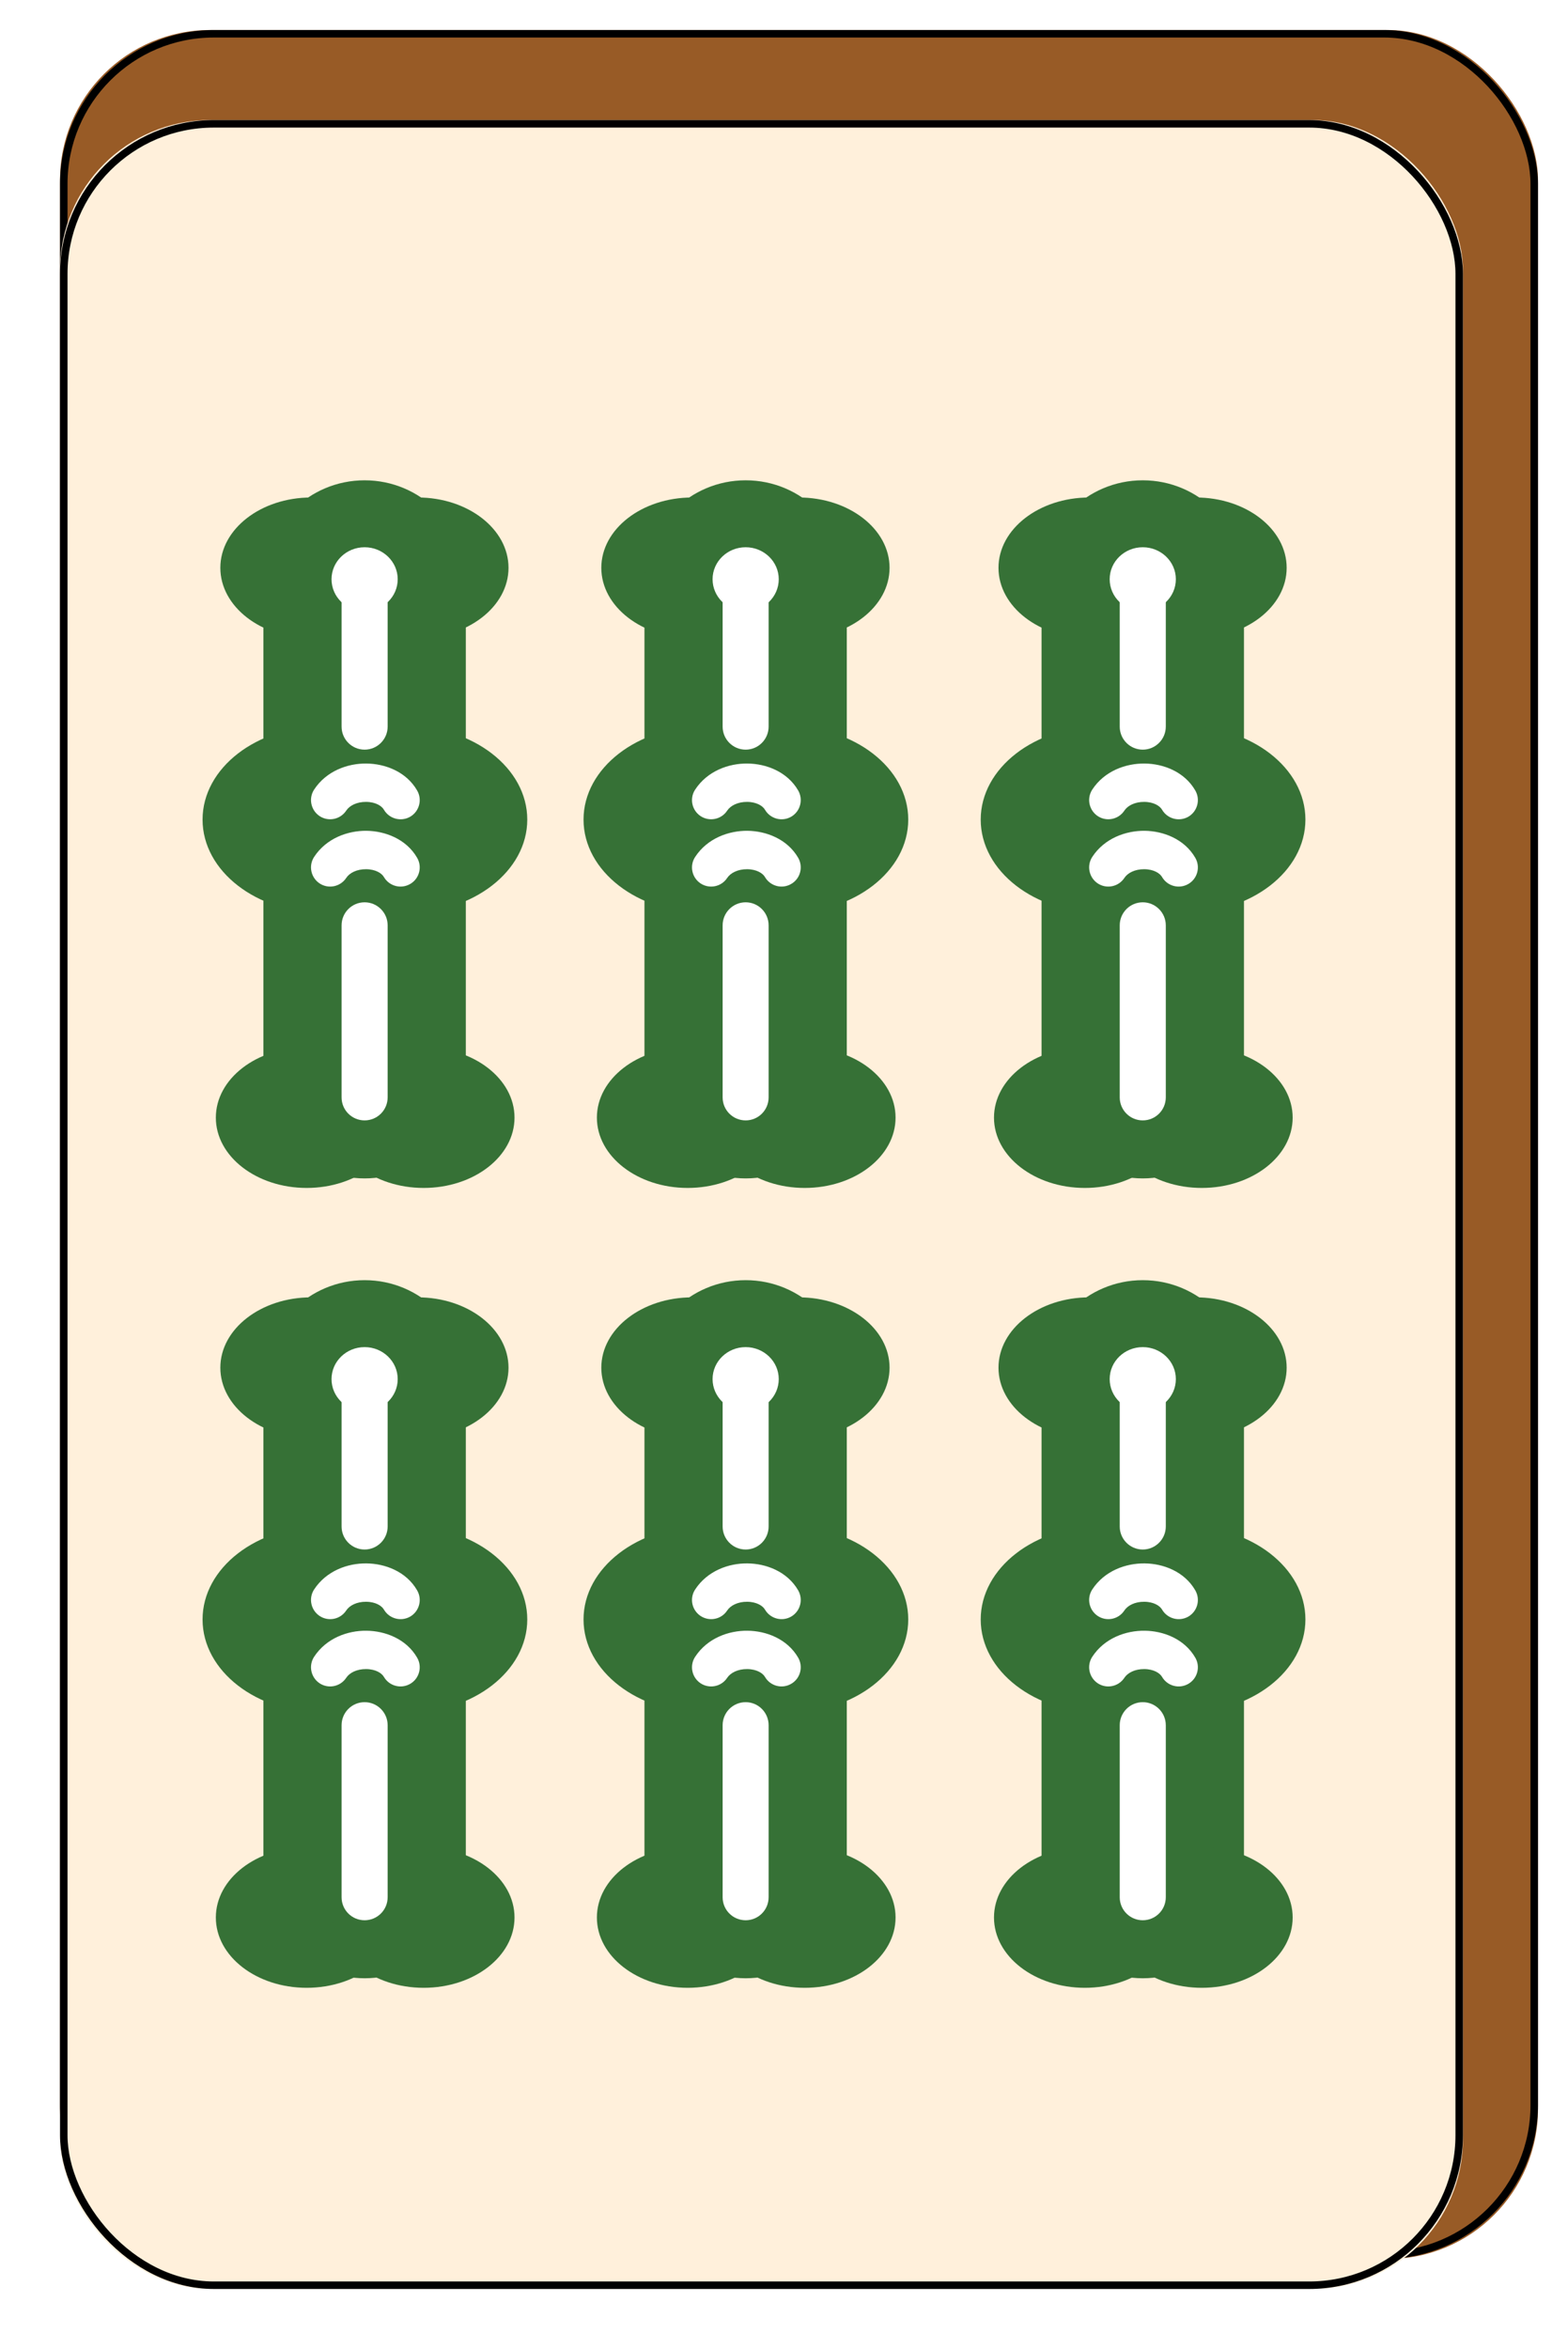 <svg width="209" height="313" viewBox="0 0 209 313" fill="none" xmlns="http://www.w3.org/2000/svg" xmlns:xlink="http://www.w3.org/1999/xlink">
    <desc>
        Created with Pixso.
    </desc>
    <defs>
        <filter id="filter_4_2293_dd" x="0" y="0" width="209" height="313" filterUnits="userSpaceOnUse" color-interpolation-filters="sRGB">
            <feFlood flood-opacity="0" result="BackgroundImageFix"/>
            <feColorMatrix in="SourceAlpha" type="matrix" values="0 0 0 0 0 0 0 0 0 0 0 0 0 0 0 0 0 0 127 0" result="hardAlpha"/>
            <feOffset dx="0" dy="4"/>
            <feGaussianBlur stdDeviation="1.333"/>
            <feComposite in2="hardAlpha" operator="out" k2="-1" k3="1"/>
            <feColorMatrix type="matrix" values="0 0 0 0 0 0 0 0 0 0 0 0 0 0 0 0 0 0 0.25 0"/>
            <feBlend mode="normal" in2="BackgroundImageFix" result="effect_dropShadow_1"/>
            <feBlend mode="normal" in="SourceGraphic" in2="effect_dropShadow_1" result="shape"/>
        </filter>
        <filter id="filter_4_2296_dd" x="4" y="8" width="195" height="297" filterUnits="userSpaceOnUse" color-interpolation-filters="sRGB">
            <feFlood flood-opacity="0" result="BackgroundImageFix"/>
            <feColorMatrix in="SourceAlpha" type="matrix" values="0 0 0 0 0 0 0 0 0 0 0 0 0 0 0 0 0 0 127 0" result="hardAlpha"/>
            <feOffset dx="0" dy="4"/>
            <feGaussianBlur stdDeviation="1.333"/>
            <feComposite in2="hardAlpha" operator="out" k2="-1" k3="1"/>
            <feColorMatrix type="matrix" values="0 0 0 0 0 0 0 0 0 0 0 0 0 0 0 0 0 0 0.25 0"/>
            <feBlend mode="normal" in2="BackgroundImageFix" result="effect_dropShadow_1"/>
            <feBlend mode="normal" in="SourceGraphic" in2="effect_dropShadow_1" result="shape"/>
        </filter>
        <filter id="filter_4_2655_dd" x="27" y="56" width="147" height="200.874" filterUnits="userSpaceOnUse" color-interpolation-filters="sRGB">
            <feFlood flood-opacity="0" result="BackgroundImageFix"/>
            <feBlend mode="normal" in="SourceGraphic" in2="BackgroundImageFix" result="shape"/>
            <feColorMatrix in="SourceAlpha" type="matrix" values="0 0 0 0 0 0 0 0 0 0 0 0 0 0 0 0 0 0 127 0" result="hardAlpha"/>
            <feOffset dx="0" dy="4"/>
            <feGaussianBlur stdDeviation="1.333"/>
            <feComposite in2="hardAlpha" operator="arithmetic" k2="-1" k3="1"/>
            <feColorMatrix type="matrix" values="0 0 0 0 0 0 0 0 0 0 0 0 0 0 0 0 0 0 0.25 0"/>
            <feBlend mode="normal" in2="shape" result="effect_innerShadow_1"/>
        </filter>
    </defs>
    <g filter="url(#filter_4_2293_dd)">
        <rect id="Rectangle 1" x="8" rx="20" width="197" height="297" fill="#985B26" fill-opacity="1"/>
        <rect id="Rectangle 1" x="8.5" y="0.5" rx="20" width="196" height="296" stroke="#000000" stroke-opacity="1" stroke-width="1"/>
        <g filter="url(#filter_4_2296_dd)">
            <rect id="Rectangle 2" x="8" y="8" rx="20" width="187" height="289" fill="#FFF0DB" fill-opacity="1"/>
            <rect id="Rectangle 2" x="8.5" y="8.5" rx="20" width="186" height="288" stroke="#000000" stroke-opacity="1" stroke-width="1"/>
        </g>
        <g filter="url(#filter_4_2655_dd)">
            <path id="ellipse4339" d="M92.26 77.03C98.94 77.03 104.36 72.83 104.36 67.66C104.36 62.49 98.94 58.29 92.26 58.29C85.57 58.29 80.15 62.49 80.15 67.66C80.15 72.83 85.57 77.03 92.26 77.03Z" fill="#367136" fill-opacity="1" fill-rule="nonzero"/>
            <path id="ellipse4341" d="M106.47 77.03C113.15 77.03 118.57 72.83 118.57 67.66C118.57 62.49 113.15 58.29 106.47 58.29C99.78 58.29 94.36 62.49 94.36 67.66C94.36 72.83 99.78 77.03 106.47 77.03Z" fill="#367136" fill-opacity="1" fill-rule="nonzero"/>
            <path id="ellipse4343" d="M91.66 150.29C98.35 150.29 103.77 146.09 103.77 140.92C103.77 135.75 98.35 131.56 91.66 131.56C84.98 131.56 79.56 135.75 79.56 140.92C79.56 146.09 84.98 150.29 91.66 150.29Z" fill="#367136" fill-opacity="1" fill-rule="nonzero"/>
            <path id="path4345 (Stroke)" d="M99.39 56C106.84 56 112.87 62.03 112.87 69.48L112.87 135.53C112.87 142.98 106.84 149.02 99.39 149.02C91.94 149.02 85.9 142.98 85.9 135.53L85.9 69.48C85.9 62.03 91.94 56 99.39 56Z" fill="#367136" fill-opacity="1" fill-rule="evenodd"/>
            <path id="ellipse4347" d="M107.26 150.29C113.95 150.29 119.37 146.09 119.37 140.92C119.37 135.75 113.95 131.56 107.26 131.56C100.58 131.56 95.16 135.75 95.16 140.92C95.16 146.09 100.58 150.29 107.26 150.29Z" fill="#367136" fill-opacity="1" fill-rule="nonzero"/>
            <path id="ellipse4349" d="M104.98 113.65C113.86 113.65 121.06 108.08 121.06 101.21C121.06 94.34 113.86 88.77 104.98 88.77C96.1 88.77 88.9 94.34 88.9 101.21C88.9 108.08 96.1 113.65 104.98 113.65Z" fill="#367136" fill-opacity="1" fill-rule="nonzero"/>
            <path id="ellipse4351" d="M93.86 113.65C102.74 113.65 109.94 108.08 109.94 101.21C109.94 94.34 102.74 88.77 93.86 88.77C84.98 88.77 77.78 94.34 77.78 101.21C77.78 108.08 84.98 113.65 93.86 113.65Z" fill="#367136" fill-opacity="1" fill-rule="nonzero"/>
            <path id="path4353 (Stroke)" d="M99.39 67.19C101.08 67.19 102.45 68.56 102.45 70.26L102.45 88.82C102.45 90.51 101.08 91.89 99.39 91.89C97.69 91.89 96.32 90.51 96.32 88.82L96.32 70.26C96.32 68.56 97.69 67.19 99.39 67.19Z" fill="#FFFFFF" fill-opacity="1" fill-rule="evenodd"/>
            <path id="path4355 (Stroke)" d="M99.39 112.23C101.08 112.23 102.45 113.61 102.45 115.3L102.45 138.22C102.45 139.92 101.08 141.29 99.39 141.29C97.69 141.29 96.32 139.92 96.32 138.22L96.32 115.3C96.32 113.61 97.69 112.23 99.39 112.23Z" fill="#FFFFFF" fill-opacity="1" fill-rule="evenodd"/>
            <path id="ellipse4357" d="M99.39 73.45C101.82 73.45 103.8 71.54 103.8 69.18C103.8 66.83 101.82 64.92 99.39 64.92C96.95 64.92 94.98 66.83 94.98 69.18C94.98 71.54 96.95 73.45 99.39 73.45Z" fill="#FFFFFF" fill-opacity="1" fill-rule="nonzero"/>
            <path id="path4359 (Stroke)" d="M99.59 107.82C98.34 107.81 97.37 108.32 96.93 108.98C96.16 110.16 94.57 110.49 93.39 109.72C92.21 108.94 91.88 107.36 92.66 106.18C94.3 103.68 97.15 102.68 99.63 102.7C102.09 102.73 104.92 103.77 106.39 106.3C107.09 107.52 106.68 109.09 105.45 109.79C104.23 110.5 102.67 110.08 101.96 108.86C101.68 108.37 100.86 107.83 99.59 107.82Z" fill="#FFFFFF" fill-opacity="1" fill-rule="evenodd"/>
            <path id="path4361 (Stroke)" d="M99.59 98.85C98.34 98.84 97.37 99.35 96.93 100.01C96.16 101.19 94.57 101.52 93.39 100.75C92.21 99.97 91.88 98.39 92.66 97.21C94.3 94.71 97.15 93.71 99.63 93.74C102.09 93.76 104.92 94.8 106.39 97.33C107.09 98.55 106.68 100.12 105.45 100.83C104.23 101.53 102.67 101.11 101.96 99.89C101.68 99.4 100.86 98.86 99.59 98.85Z" fill="#FFFFFF" fill-opacity="1" fill-rule="evenodd"/>
            <path id="ellipse4273" d="M41.47 183.61C48.16 183.61 53.58 179.41 53.58 174.24C53.58 169.07 48.16 164.87 41.47 164.87C34.79 164.87 29.37 169.07 29.37 174.24C29.37 179.41 34.79 183.61 41.47 183.61Z" fill="#367136" fill-opacity="1" fill-rule="nonzero"/>
            <path id="ellipse4275" d="M55.68 183.61C62.36 183.61 67.78 179.41 67.78 174.24C67.78 169.07 62.36 164.87 55.68 164.87C48.99 164.87 43.57 169.07 43.57 174.24C43.57 179.41 48.99 183.61 55.68 183.61Z" fill="#367136" fill-opacity="1" fill-rule="nonzero"/>
            <path id="ellipse4277" d="M40.88 256.87C47.56 256.87 52.98 252.68 52.98 247.5C52.98 242.33 47.56 238.14 40.88 238.14C34.19 238.14 28.77 242.33 28.77 247.5C28.77 252.68 34.19 256.87 40.88 256.87Z" fill="#367136" fill-opacity="1" fill-rule="nonzero"/>
            <path id="path4279 (Stroke)" d="M48.6 162.58C56.05 162.58 62.09 168.62 62.09 176.06L62.09 242.12C62.09 249.56 56.05 255.6 48.6 255.6C41.15 255.6 35.11 249.56 35.11 242.12L35.11 176.06C35.11 168.62 41.15 162.58 48.6 162.58Z" fill="#367136" fill-opacity="1" fill-rule="evenodd"/>
            <path id="ellipse4281" d="M56.47 256.87C63.16 256.87 68.58 252.68 68.58 247.5C68.58 242.33 63.16 238.14 56.47 238.14C49.79 238.14 44.37 242.33 44.37 247.5C44.37 252.68 49.79 256.87 56.47 256.87Z" fill="#367136" fill-opacity="1" fill-rule="nonzero"/>
            <path id="ellipse4283" d="M54.2 220.23C63.08 220.23 70.28 214.66 70.28 207.79C70.28 200.92 63.08 195.35 54.2 195.35C45.31 195.35 38.11 200.92 38.11 207.79C38.11 214.66 45.31 220.23 54.2 220.23Z" fill="#367136" fill-opacity="1" fill-rule="nonzero"/>
            <path id="ellipse4285" d="M43.08 220.23C51.96 220.23 59.16 214.66 59.16 207.79C59.16 200.92 51.96 195.35 43.08 195.35C34.19 195.35 27 200.92 27 207.79C27 214.66 34.19 220.23 43.08 220.23Z" fill="#367136" fill-opacity="1" fill-rule="nonzero"/>
            <path id="path4287 (Stroke)" d="M48.6 173.77C50.29 173.77 51.67 175.14 51.67 176.84L51.67 195.4C51.67 197.09 50.29 198.47 48.6 198.47C46.9 198.47 45.53 197.09 45.53 195.4L45.53 176.84C45.53 175.14 46.9 173.77 48.6 173.77Z" fill="#FFFFFF" fill-opacity="1" fill-rule="evenodd"/>
            <path id="path4289 (Stroke)" d="M48.6 218.81C50.29 218.81 51.67 220.19 51.67 221.88L51.67 244.8C51.67 246.5 50.29 247.87 48.6 247.87C46.9 247.87 45.53 246.5 45.53 244.8L45.53 221.88C45.53 220.19 46.9 218.81 48.6 218.81Z" fill="#FFFFFF" fill-opacity="1" fill-rule="evenodd"/>
            <path id="ellipse4291" d="M48.6 180.03C51.03 180.03 53.01 178.12 53.01 175.76C53.01 173.41 51.03 171.5 48.6 171.5C46.16 171.5 44.19 173.41 44.19 175.76C44.19 178.12 46.16 180.03 48.6 180.03Z" fill="#FFFFFF" fill-opacity="1" fill-rule="nonzero"/>
            <path id="path4293 (Stroke)" d="M48.8 214.4C47.55 214.39 46.58 214.9 46.15 215.56C45.37 216.74 43.79 217.07 42.61 216.3C41.43 215.52 41.1 213.94 41.87 212.76C43.51 210.26 46.36 209.26 48.84 209.29C51.3 209.31 54.14 210.35 55.6 212.88C56.31 214.1 55.89 215.67 54.67 216.37C53.44 217.08 51.88 216.66 51.17 215.44C50.89 214.95 50.08 214.41 48.8 214.4Z" fill="#FFFFFF" fill-opacity="1" fill-rule="evenodd"/>
            <path id="path4295 (Stroke)" d="M48.8 205.43C47.55 205.42 46.58 205.93 46.15 206.59C45.37 207.78 43.79 208.1 42.61 207.33C41.43 206.55 41.1 204.97 41.87 203.79C43.51 201.29 46.36 200.29 48.84 200.32C51.3 200.34 54.14 201.38 55.6 203.91C56.31 205.14 55.89 206.7 54.67 207.41C53.44 208.11 51.88 207.69 51.17 206.47C50.89 205.98 50.08 205.44 48.8 205.43Z" fill="#FFFFFF" fill-opacity="1" fill-rule="evenodd"/>
            <path id="ellipse4299" d="M145.19 183.61C151.88 183.61 157.3 179.41 157.3 174.24C157.3 169.07 151.88 164.87 145.19 164.87C138.51 164.87 133.09 169.07 133.09 174.24C133.09 179.41 138.51 183.61 145.19 183.61Z" fill="#367136" fill-opacity="1" fill-rule="nonzero"/>
            <path id="ellipse4301" d="M159.4 183.61C166.08 183.61 171.5 179.41 171.5 174.24C171.5 169.07 166.08 164.87 159.4 164.87C152.71 164.87 147.29 169.07 147.29 174.24C147.29 179.41 152.71 183.61 159.4 183.61Z" fill="#367136" fill-opacity="1" fill-rule="nonzero"/>
            <path id="ellipse4303" d="M144.6 256.87C151.28 256.87 156.7 252.68 156.7 247.5C156.7 242.33 151.28 238.14 144.6 238.14C137.91 238.14 132.49 242.33 132.49 247.5C132.49 252.68 137.91 256.87 144.6 256.87Z" fill="#367136" fill-opacity="1" fill-rule="nonzero"/>
            <path id="path4305 (Stroke)" d="M152.32 162.58C159.77 162.58 165.81 168.62 165.81 176.06L165.81 242.12C165.81 249.56 159.77 255.6 152.32 255.6C144.87 255.6 138.83 249.56 138.83 242.12L138.83 176.06C138.83 168.62 144.87 162.58 152.32 162.58Z" fill="#367136" fill-opacity="1" fill-rule="evenodd"/>
            <path id="ellipse4307" d="M160.19 256.87C166.88 256.87 172.3 252.68 172.3 247.5C172.3 242.33 166.88 238.14 160.19 238.14C153.51 238.14 148.09 242.33 148.09 247.5C148.09 252.68 153.51 256.87 160.19 256.87Z" fill="#367136" fill-opacity="1" fill-rule="nonzero"/>
            <path id="ellipse4309" d="M157.92 220.23C166.8 220.23 174 214.66 174 207.79C174 200.92 166.8 195.35 157.92 195.35C149.03 195.35 141.83 200.92 141.83 207.79C141.83 214.66 149.03 220.23 157.92 220.23Z" fill="#367136" fill-opacity="1" fill-rule="nonzero"/>
            <path id="ellipse4311" d="M146.8 220.23C155.68 220.23 162.88 214.66 162.88 207.79C162.88 200.92 155.68 195.35 146.8 195.35C137.91 195.35 130.72 200.92 130.72 207.79C130.72 214.66 137.91 220.23 146.8 220.23Z" fill="#367136" fill-opacity="1" fill-rule="nonzero"/>
            <path id="path4313 (Stroke)" d="M152.32 173.77C154.01 173.77 155.39 175.14 155.39 176.84L155.39 195.4C155.39 197.09 154.01 198.47 152.32 198.47C150.62 198.47 149.25 197.09 149.25 195.4L149.25 176.84C149.25 175.14 150.62 173.77 152.32 173.77Z" fill="#FFFFFF" fill-opacity="1" fill-rule="evenodd"/>
            <path id="path4315 (Stroke)" d="M152.32 218.81C154.01 218.81 155.39 220.19 155.39 221.88L155.39 244.8C155.39 246.5 154.01 247.87 152.32 247.87C150.62 247.87 149.25 246.5 149.25 244.8L149.25 221.88C149.25 220.19 150.62 218.81 152.32 218.81Z" fill="#FFFFFF" fill-opacity="1" fill-rule="evenodd"/>
            <path id="ellipse4317" d="M152.32 180.03C154.75 180.03 156.73 178.12 156.73 175.76C156.73 173.41 154.75 171.5 152.32 171.5C149.88 171.5 147.91 173.41 147.91 175.76C147.91 178.12 149.88 180.03 152.32 180.03Z" fill="#FFFFFF" fill-opacity="1" fill-rule="nonzero"/>
            <path id="path4319 (Stroke)" d="M152.52 214.4C151.27 214.39 150.3 214.9 149.87 215.56C149.09 216.74 147.51 217.07 146.33 216.3C145.15 215.52 144.82 213.94 145.59 212.76C147.23 210.26 150.08 209.26 152.57 209.29C155.02 209.31 157.86 210.35 159.32 212.88C160.03 214.1 159.61 215.67 158.39 216.37C157.16 217.08 155.6 216.66 154.89 215.44C154.61 214.95 153.8 214.41 152.52 214.4Z" fill="#FFFFFF" fill-opacity="1" fill-rule="evenodd"/>
            <path id="path4321 (Stroke)" d="M152.52 205.43C151.27 205.42 150.3 205.93 149.87 206.59C149.09 207.78 147.51 208.1 146.33 207.33C145.15 206.55 144.82 204.97 145.59 203.79C147.23 201.29 150.08 200.29 152.57 200.32C155.02 200.34 157.86 201.38 159.32 203.91C160.03 205.14 159.61 206.7 158.39 207.41C157.16 208.11 155.6 207.69 154.89 206.47C154.61 205.98 153.8 205.44 152.52 205.43Z" fill="#FFFFFF" fill-opacity="1" fill-rule="evenodd"/>
            <path id="ellipse4322" d="M41.47 77.03C48.16 77.03 53.58 72.83 53.58 67.66C53.58 62.49 48.16 58.29 41.47 58.29C34.79 58.29 29.37 62.49 29.37 67.66C29.37 72.83 34.79 77.03 41.47 77.03Z" fill="#367136" fill-opacity="1" fill-rule="nonzero"/>
            <path id="ellipse4324" d="M55.68 77.03C62.36 77.03 67.78 72.83 67.78 67.66C67.78 62.49 62.36 58.29 55.68 58.29C48.99 58.29 43.57 62.49 43.57 67.66C43.57 72.83 48.99 77.03 55.68 77.03Z" fill="#367136" fill-opacity="1" fill-rule="nonzero"/>
            <path id="ellipse4326" d="M40.88 150.29C47.56 150.29 52.98 146.09 52.98 140.92C52.98 135.75 47.56 131.56 40.88 131.56C34.19 131.56 28.77 135.75 28.77 140.92C28.77 146.09 34.19 150.29 40.88 150.29Z" fill="#367136" fill-opacity="1" fill-rule="nonzero"/>
            <path id="path4328 (Stroke)" d="M48.6 56C56.05 56 62.09 62.03 62.09 69.48L62.09 135.53C62.09 142.98 56.05 149.02 48.6 149.02C41.15 149.02 35.11 142.98 35.11 135.53L35.11 69.48C35.11 62.03 41.15 56 48.6 56Z" fill="#367136" fill-opacity="1" fill-rule="evenodd"/>
            <path id="ellipse4330" d="M56.47 150.29C63.16 150.29 68.58 146.09 68.58 140.92C68.58 135.75 63.16 131.56 56.47 131.56C49.79 131.56 44.37 135.75 44.37 140.92C44.37 146.09 49.79 150.29 56.47 150.29Z" fill="#367136" fill-opacity="1" fill-rule="nonzero"/>
            <path id="ellipse4332" d="M54.2 113.65C63.08 113.65 70.28 108.08 70.28 101.21C70.28 94.34 63.08 88.77 54.2 88.77C45.31 88.77 38.11 94.34 38.11 101.21C38.11 108.08 45.31 113.65 54.2 113.65Z" fill="#367136" fill-opacity="1" fill-rule="nonzero"/>
            <path id="ellipse4334" d="M43.08 113.65C51.96 113.65 59.16 108.08 59.16 101.21C59.16 94.34 51.96 88.77 43.08 88.77C34.19 88.77 27 94.34 27 101.21C27 108.08 34.19 113.65 43.08 113.65Z" fill="#367136" fill-opacity="1" fill-rule="nonzero"/>
            <path id="path4336 (Stroke)" d="M48.6 67.19C50.29 67.19 51.67 68.56 51.67 70.26L51.67 88.82C51.67 90.51 50.29 91.89 48.6 91.89C46.9 91.89 45.53 90.51 45.53 88.82L45.53 70.26C45.53 68.56 46.9 67.19 48.6 67.19Z" fill="#FFFFFF" fill-opacity="1" fill-rule="evenodd"/>
            <path id="path4338 (Stroke)" d="M48.6 112.23C50.29 112.23 51.67 113.61 51.67 115.3L51.67 138.22C51.67 139.92 50.29 141.29 48.6 141.29C46.9 141.29 45.53 139.92 45.53 138.22L45.53 115.3C45.53 113.61 46.9 112.23 48.6 112.23Z" fill="#FFFFFF" fill-opacity="1" fill-rule="evenodd"/>
            <path id="ellipse4340" d="M48.6 73.45C51.03 73.45 53.01 71.54 53.01 69.18C53.01 66.83 51.03 64.92 48.6 64.92C46.16 64.92 44.19 66.83 44.19 69.18C44.19 71.54 46.16 73.45 48.6 73.45Z" fill="#FFFFFF" fill-opacity="1" fill-rule="nonzero"/>
            <path id="path4342 (Stroke)" d="M48.8 107.82C47.55 107.81 46.58 108.32 46.15 108.98C45.37 110.16 43.79 110.49 42.61 109.72C41.43 108.94 41.1 107.36 41.87 106.18C43.51 103.68 46.36 102.68 48.84 102.7C51.3 102.73 54.14 103.77 55.6 106.3C56.31 107.52 55.89 109.09 54.67 109.79C53.44 110.5 51.88 110.08 51.17 108.86C50.89 108.37 50.08 107.83 48.8 107.82Z" fill="#FFFFFF" fill-opacity="1" fill-rule="evenodd"/>
            <path id="path4344 (Stroke)" d="M48.8 98.85C47.55 98.84 46.58 99.35 46.15 100.01C45.37 101.19 43.79 101.52 42.61 100.75C41.43 99.97 41.1 98.39 41.87 97.21C43.51 94.71 46.36 93.71 48.84 93.74C51.3 93.76 54.14 94.8 55.6 97.33C56.31 98.55 55.89 100.12 54.67 100.83C53.44 101.53 51.88 101.11 51.17 99.89C50.89 99.4 50.08 98.86 48.8 98.85Z" fill="#FFFFFF" fill-opacity="1" fill-rule="evenodd"/>
            <path id="ellipse4348" d="M145.19 77.03C151.88 77.03 157.3 72.83 157.3 67.66C157.3 62.49 151.88 58.29 145.19 58.29C138.51 58.29 133.09 62.49 133.09 67.66C133.09 72.83 138.51 77.03 145.19 77.03Z" fill="#367136" fill-opacity="1" fill-rule="nonzero"/>
            <path id="ellipse4350" d="M159.4 77.03C166.08 77.03 171.5 72.83 171.5 67.66C171.5 62.49 166.08 58.29 159.4 58.29C152.71 58.29 147.29 62.49 147.29 67.66C147.29 72.83 152.71 77.03 159.4 77.03Z" fill="#367136" fill-opacity="1" fill-rule="nonzero"/>
            <path id="ellipse4352" d="M144.6 150.29C151.28 150.29 156.7 146.09 156.7 140.92C156.7 135.75 151.28 131.56 144.6 131.56C137.91 131.56 132.49 135.75 132.49 140.92C132.49 146.09 137.91 150.29 144.6 150.29Z" fill="#367136" fill-opacity="1" fill-rule="nonzero"/>
            <path id="path4354 (Stroke)" d="M152.32 56C159.77 56 165.81 62.03 165.81 69.48L165.81 135.53C165.81 142.98 159.77 149.02 152.32 149.02C144.87 149.02 138.83 142.98 138.83 135.53L138.83 69.48C138.83 62.03 144.87 56 152.32 56Z" fill="#367136" fill-opacity="1" fill-rule="evenodd"/>
            <path id="ellipse4356" d="M160.19 150.29C166.88 150.29 172.3 146.09 172.3 140.92C172.3 135.75 166.88 131.56 160.19 131.56C153.51 131.56 148.09 135.75 148.09 140.92C148.09 146.09 153.51 150.29 160.19 150.29Z" fill="#367136" fill-opacity="1" fill-rule="nonzero"/>
            <path id="ellipse4358" d="M157.92 113.65C166.8 113.65 174 108.08 174 101.21C174 94.34 166.8 88.77 157.92 88.77C149.03 88.77 141.83 94.34 141.83 101.21C141.83 108.08 149.03 113.65 157.92 113.65Z" fill="#367136" fill-opacity="1" fill-rule="nonzero"/>
            <path id="ellipse4360" d="M146.8 113.65C155.68 113.65 162.88 108.08 162.88 101.21C162.88 94.34 155.68 88.77 146.8 88.77C137.91 88.77 130.72 94.34 130.72 101.21C130.72 108.08 137.91 113.65 146.8 113.65Z" fill="#367136" fill-opacity="1" fill-rule="nonzero"/>
            <path id="path4362 (Stroke)" d="M152.32 67.19C154.01 67.19 155.39 68.56 155.39 70.26L155.39 88.82C155.39 90.51 154.01 91.89 152.32 91.89C150.62 91.89 149.25 90.51 149.25 88.82L149.25 70.26C149.25 68.56 150.62 67.19 152.32 67.19Z" fill="#FFFFFF" fill-opacity="1" fill-rule="evenodd"/>
            <path id="path4364 (Stroke)" d="M152.32 112.23C154.01 112.23 155.39 113.61 155.39 115.3L155.39 138.22C155.39 139.92 154.01 141.29 152.32 141.29C150.62 141.29 149.25 139.92 149.25 138.22L149.25 115.3C149.25 113.61 150.62 112.23 152.32 112.23Z" fill="#FFFFFF" fill-opacity="1" fill-rule="evenodd"/>
            <path id="ellipse4366" d="M152.32 73.45C154.75 73.45 156.73 71.54 156.73 69.18C156.73 66.83 154.75 64.92 152.32 64.92C149.88 64.92 147.91 66.83 147.91 69.18C147.91 71.54 149.88 73.45 152.32 73.45Z" fill="#FFFFFF" fill-opacity="1" fill-rule="nonzero"/>
            <path id="path4368 (Stroke)" d="M152.52 107.82C151.27 107.81 150.3 108.32 149.87 108.98C149.09 110.16 147.51 110.49 146.33 109.72C145.15 108.94 144.82 107.36 145.59 106.18C147.23 103.68 150.08 102.68 152.57 102.7C155.02 102.73 157.86 103.77 159.32 106.3C160.03 107.52 159.61 109.09 158.39 109.79C157.16 110.5 155.6 110.08 154.89 108.86C154.61 108.37 153.8 107.83 152.52 107.82Z" fill="#FFFFFF" fill-opacity="1" fill-rule="evenodd"/>
            <path id="path4370 (Stroke)" d="M152.52 98.85C151.27 98.84 150.3 99.35 149.87 100.01C149.09 101.19 147.51 101.52 146.33 100.75C145.15 99.97 144.82 98.39 145.59 97.21C147.23 94.71 150.08 93.71 152.57 93.74C155.02 93.76 157.86 94.8 159.32 97.33C160.03 98.55 159.61 100.12 158.39 100.83C157.16 101.53 155.6 101.11 154.89 99.89C154.61 99.4 153.8 98.86 152.52 98.85Z" fill="#FFFFFF" fill-opacity="1" fill-rule="evenodd"/>
            <path id="ellipse4374" d="M92.26 183.61C98.94 183.61 104.36 179.41 104.36 174.24C104.36 169.07 98.94 164.87 92.26 164.87C85.57 164.87 80.15 169.07 80.15 174.24C80.15 179.41 85.57 183.61 92.26 183.61Z" fill="#367136" fill-opacity="1" fill-rule="nonzero"/>
            <path id="ellipse4376" d="M106.47 183.61C113.15 183.61 118.57 179.41 118.57 174.24C118.57 169.07 113.15 164.87 106.47 164.87C99.78 164.87 94.36 169.07 94.36 174.24C94.36 179.41 99.78 183.61 106.47 183.61Z" fill="#367136" fill-opacity="1" fill-rule="nonzero"/>
            <path id="ellipse4378" d="M91.66 256.87C98.35 256.87 103.77 252.68 103.77 247.5C103.77 242.33 98.35 238.14 91.66 238.14C84.98 238.14 79.56 242.33 79.56 247.5C79.56 252.68 84.98 256.87 91.66 256.87Z" fill="#367136" fill-opacity="1" fill-rule="nonzero"/>
            <path id="path4380 (Stroke)" d="M99.39 162.58C106.84 162.58 112.87 168.62 112.87 176.06L112.87 242.12C112.87 249.56 106.84 255.6 99.39 255.6C91.94 255.6 85.9 249.56 85.9 242.12L85.9 176.06C85.9 168.62 91.94 162.58 99.39 162.58Z" fill="#367136" fill-opacity="1" fill-rule="evenodd"/>
            <path id="ellipse4382" d="M107.26 256.87C113.95 256.87 119.37 252.68 119.37 247.5C119.37 242.33 113.95 238.14 107.26 238.14C100.58 238.14 95.16 242.33 95.16 247.5C95.16 252.68 100.58 256.87 107.26 256.87Z" fill="#367136" fill-opacity="1" fill-rule="nonzero"/>
            <path id="ellipse4384" d="M104.98 220.23C113.86 220.23 121.06 214.66 121.06 207.79C121.06 200.92 113.86 195.35 104.98 195.35C96.1 195.35 88.9 200.92 88.9 207.79C88.9 214.66 96.1 220.23 104.98 220.23Z" fill="#367136" fill-opacity="1" fill-rule="nonzero"/>
            <path id="ellipse4386" d="M93.86 220.23C102.74 220.23 109.94 214.66 109.94 207.79C109.94 200.92 102.74 195.35 93.86 195.35C84.98 195.35 77.78 200.92 77.78 207.79C77.78 214.66 84.98 220.23 93.86 220.23Z" fill="#367136" fill-opacity="1" fill-rule="nonzero"/>
            <path id="path4388 (Stroke)" d="M99.39 173.77C101.08 173.77 102.45 175.14 102.45 176.84L102.45 195.4C102.45 197.09 101.08 198.47 99.39 198.47C97.69 198.47 96.32 197.09 96.32 195.4L96.32 176.84C96.32 175.14 97.69 173.77 99.39 173.77Z" fill="#FFFFFF" fill-opacity="1" fill-rule="evenodd"/>
            <path id="path4390 (Stroke)" d="M99.39 218.81C101.08 218.81 102.45 220.19 102.45 221.88L102.45 244.8C102.45 246.5 101.08 247.87 99.39 247.87C97.69 247.87 96.32 246.5 96.32 244.8L96.32 221.88C96.32 220.19 97.69 218.81 99.39 218.81Z" fill="#FFFFFF" fill-opacity="1" fill-rule="evenodd"/>
            <path id="ellipse4392" d="M99.39 180.03C101.82 180.03 103.8 178.12 103.8 175.76C103.8 173.41 101.82 171.5 99.39 171.5C96.95 171.5 94.98 173.41 94.98 175.76C94.98 178.12 96.95 180.03 99.39 180.03Z" fill="#FFFFFF" fill-opacity="1" fill-rule="nonzero"/>
            <path id="path4394 (Stroke)" d="M99.59 214.4C98.34 214.39 97.37 214.9 96.93 215.56C96.16 216.74 94.57 217.07 93.39 216.3C92.21 215.52 91.88 213.94 92.66 212.76C94.3 210.26 97.15 209.26 99.63 209.29C102.09 209.31 104.92 210.35 106.39 212.88C107.09 214.1 106.68 215.67 105.45 216.37C104.23 217.08 102.67 216.66 101.96 215.44C101.68 214.95 100.86 214.41 99.59 214.4Z" fill="#FFFFFF" fill-opacity="1" fill-rule="evenodd"/>
            <path id="path4396 (Stroke)" d="M99.59 205.43C98.34 205.42 97.37 205.93 96.93 206.59C96.16 207.78 94.57 208.1 93.39 207.33C92.21 206.55 91.88 204.97 92.66 203.79C94.3 201.29 97.15 200.29 99.63 200.32C102.09 200.34 104.92 201.38 106.39 203.91C107.09 205.14 106.68 206.7 105.45 207.41C104.23 208.11 102.67 207.69 101.96 206.47C101.68 205.98 100.86 205.44 99.59 205.43Z" fill="#FFFFFF" fill-opacity="1" fill-rule="evenodd"/>
        </g>
    </g>
</svg>
